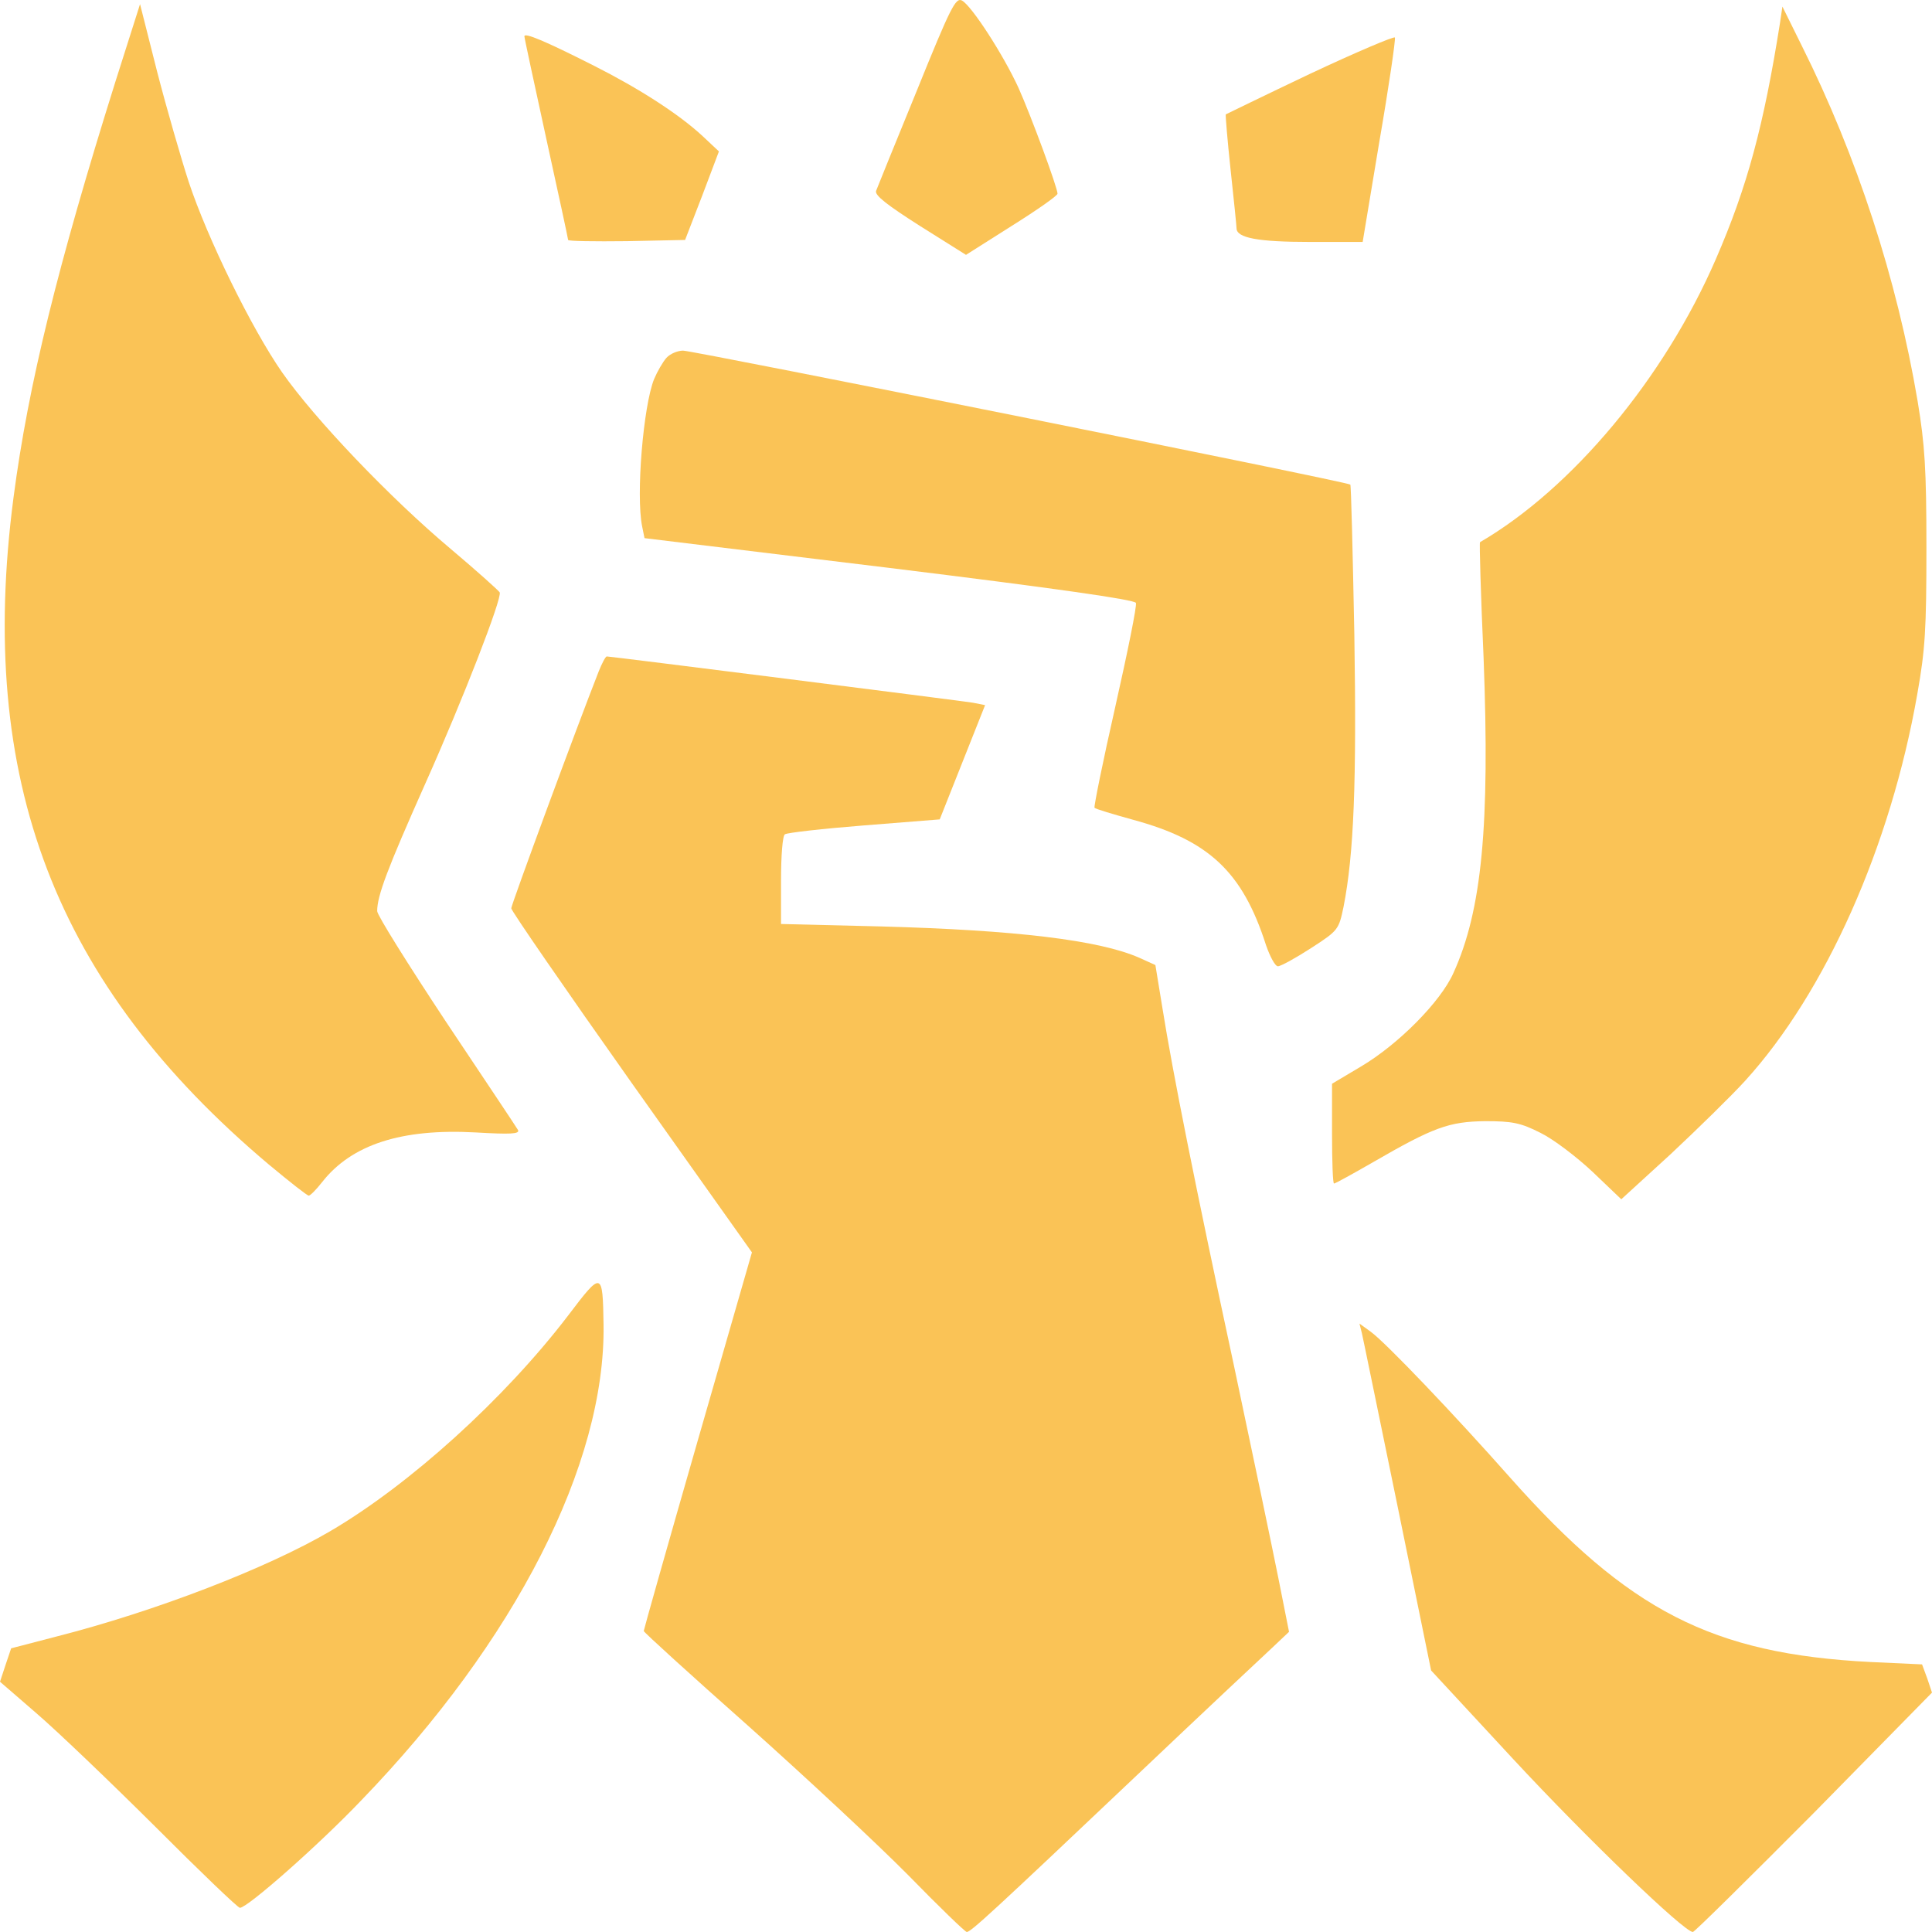 <svg width="35" height="35" viewBox="0 0 35 35" fill="none" xmlns="http://www.w3.org/2000/svg">
<path d="M16.606 1.65C16.224 2.583 15.893 3.399 15.871 3.458C15.842 3.538 16.08 3.72 16.664 4.092L17.5 4.617L18.329 4.092C18.783 3.808 19.158 3.545 19.158 3.509C19.158 3.399 18.682 2.109 18.451 1.591C18.177 0.994 17.608 0.112 17.428 0.01C17.312 -0.049 17.226 0.119 16.606 1.65Z" fill="#FAC356"/>
<path d="M2.09 1.482C1.045 4.813 0.512 6.971 0.245 9.012C-0.425 14.122 0.995 17.833 4.872 21.098C5.24 21.404 5.564 21.66 5.593 21.66C5.622 21.66 5.73 21.55 5.838 21.412C6.372 20.734 7.273 20.442 8.613 20.515C9.247 20.552 9.42 20.544 9.384 20.471C9.356 20.42 8.765 19.538 8.08 18.511C7.395 17.475 6.833 16.579 6.833 16.506C6.833 16.229 7.013 15.748 7.705 14.195C8.39 12.664 9.096 10.842 9.053 10.732C9.038 10.703 8.642 10.346 8.166 9.945C7.064 9.019 5.701 7.591 5.11 6.745C4.563 5.958 3.762 4.332 3.417 3.29C3.28 2.867 3.02 1.97 2.847 1.3L2.537 0.075L2.09 1.482Z" fill="#FAC356"/>
<path d="M32.247 0.411C31.951 2.277 31.656 3.377 31.086 4.69C30.149 6.855 28.477 8.852 26.812 9.822C26.798 9.829 26.826 10.777 26.877 11.928C26.992 14.946 26.848 16.492 26.329 17.629C26.099 18.146 25.334 18.919 24.657 19.32L24.131 19.633V20.537C24.131 21.033 24.145 21.441 24.167 21.441C24.189 21.441 24.506 21.266 24.873 21.055C25.969 20.421 26.25 20.319 26.906 20.311C27.396 20.311 27.547 20.34 27.908 20.523C28.145 20.639 28.564 20.96 28.852 21.23L29.371 21.726L30.265 20.909C30.755 20.45 31.367 19.852 31.619 19.575C33.075 17.971 34.25 15.332 34.733 12.577C34.877 11.768 34.899 11.403 34.899 9.924C34.899 8.495 34.87 8.057 34.74 7.27C34.366 5.054 33.638 2.823 32.643 0.833L32.29 0.119L32.247 0.411Z" fill="#FAC356"/>
<path d="M9.5 0.658C9.5 0.688 9.68 1.519 9.896 2.51C10.112 3.494 10.292 4.325 10.292 4.347C10.292 4.369 10.768 4.376 11.352 4.369L12.411 4.347L12.721 3.545L13.024 2.743L12.729 2.466C12.296 2.065 11.582 1.606 10.761 1.191C9.867 0.739 9.5 0.586 9.5 0.658Z" fill="#FAC356"/>
<path d="M23.735 1.336C22.906 1.73 22.221 2.065 22.206 2.072C22.199 2.087 22.235 2.532 22.293 3.071C22.351 3.611 22.401 4.092 22.401 4.135C22.401 4.31 22.79 4.383 23.727 4.383H24.686L24.989 2.561C25.162 1.562 25.284 0.717 25.27 0.68C25.262 0.651 24.571 0.943 23.735 1.336Z" fill="#FAC356"/>
<path d="M12.073 6.483C12.008 6.556 11.907 6.731 11.849 6.869C11.655 7.35 11.518 8.969 11.633 9.537L11.676 9.749L16.109 10.288C19.136 10.66 20.556 10.864 20.578 10.922C20.599 10.973 20.426 11.819 20.203 12.81C19.979 13.794 19.814 14.618 19.828 14.633C19.843 14.655 20.16 14.749 20.527 14.851C21.897 15.223 22.509 15.792 22.934 17.119C23.007 17.33 23.1 17.505 23.151 17.505C23.201 17.505 23.468 17.359 23.749 17.177C24.246 16.856 24.253 16.841 24.34 16.426C24.527 15.471 24.578 14.174 24.535 11.491C24.506 10.011 24.477 8.786 24.462 8.779C24.419 8.728 12.556 6.352 12.375 6.352C12.274 6.352 12.138 6.41 12.073 6.483Z" fill="#FAC356"/>
<path d="M10.847 12.161C10.451 13.167 9.262 16.39 9.262 16.455C9.262 16.499 10.242 17.92 11.438 19.611L13.622 22.688L12.642 26.092C12.101 27.973 11.662 29.526 11.662 29.547C11.662 29.569 12.512 30.342 13.557 31.268C14.595 32.194 15.9 33.411 16.455 33.972C17.01 34.541 17.486 35 17.514 35C17.587 35 17.983 34.636 20.599 32.157C21.767 31.049 22.87 30.014 23.043 29.854L23.352 29.562L23.158 28.585C23.05 28.046 22.689 26.318 22.358 24.758C21.651 21.47 21.241 19.407 21.061 18.277L20.931 17.483L20.642 17.352C19.915 17.031 18.401 16.849 15.95 16.783L14.149 16.739V15.952C14.149 15.5 14.177 15.136 14.22 15.114C14.264 15.085 14.905 15.012 15.655 14.953L17.024 14.844L17.435 13.809L17.846 12.774L17.622 12.73C17.406 12.694 11.064 11.892 10.992 11.892C10.97 11.892 10.905 12.016 10.847 12.161Z" fill="#FAC356"/>
<path d="M10.292 23.832C9.139 25.341 7.424 26.894 5.982 27.739C4.836 28.41 2.818 29.19 1.016 29.649L0.202 29.861L0.101 30.16L0 30.466L0.656 31.034C1.023 31.348 1.982 32.266 2.804 33.083C3.618 33.899 4.31 34.562 4.346 34.562C4.483 34.562 5.773 33.425 6.544 32.616C9.334 29.729 10.97 26.522 10.934 24C10.919 23.023 10.905 23.023 10.292 23.832Z" fill="#FAC356"/>
<path d="M24.672 24.153C24.693 24.24 24.982 25.655 25.32 27.295L25.926 30.262L27.418 31.873C28.758 33.316 30.51 35 30.668 35C30.697 35 31.685 34.023 32.867 32.835L35 30.663L34.914 30.407L34.82 30.152L33.89 30.109C31.014 29.963 29.501 29.183 27.353 26.763C26.365 25.647 25.104 24.321 24.83 24.124L24.628 23.978L24.672 24.153Z" fill="#FAC356"/>
</svg>
